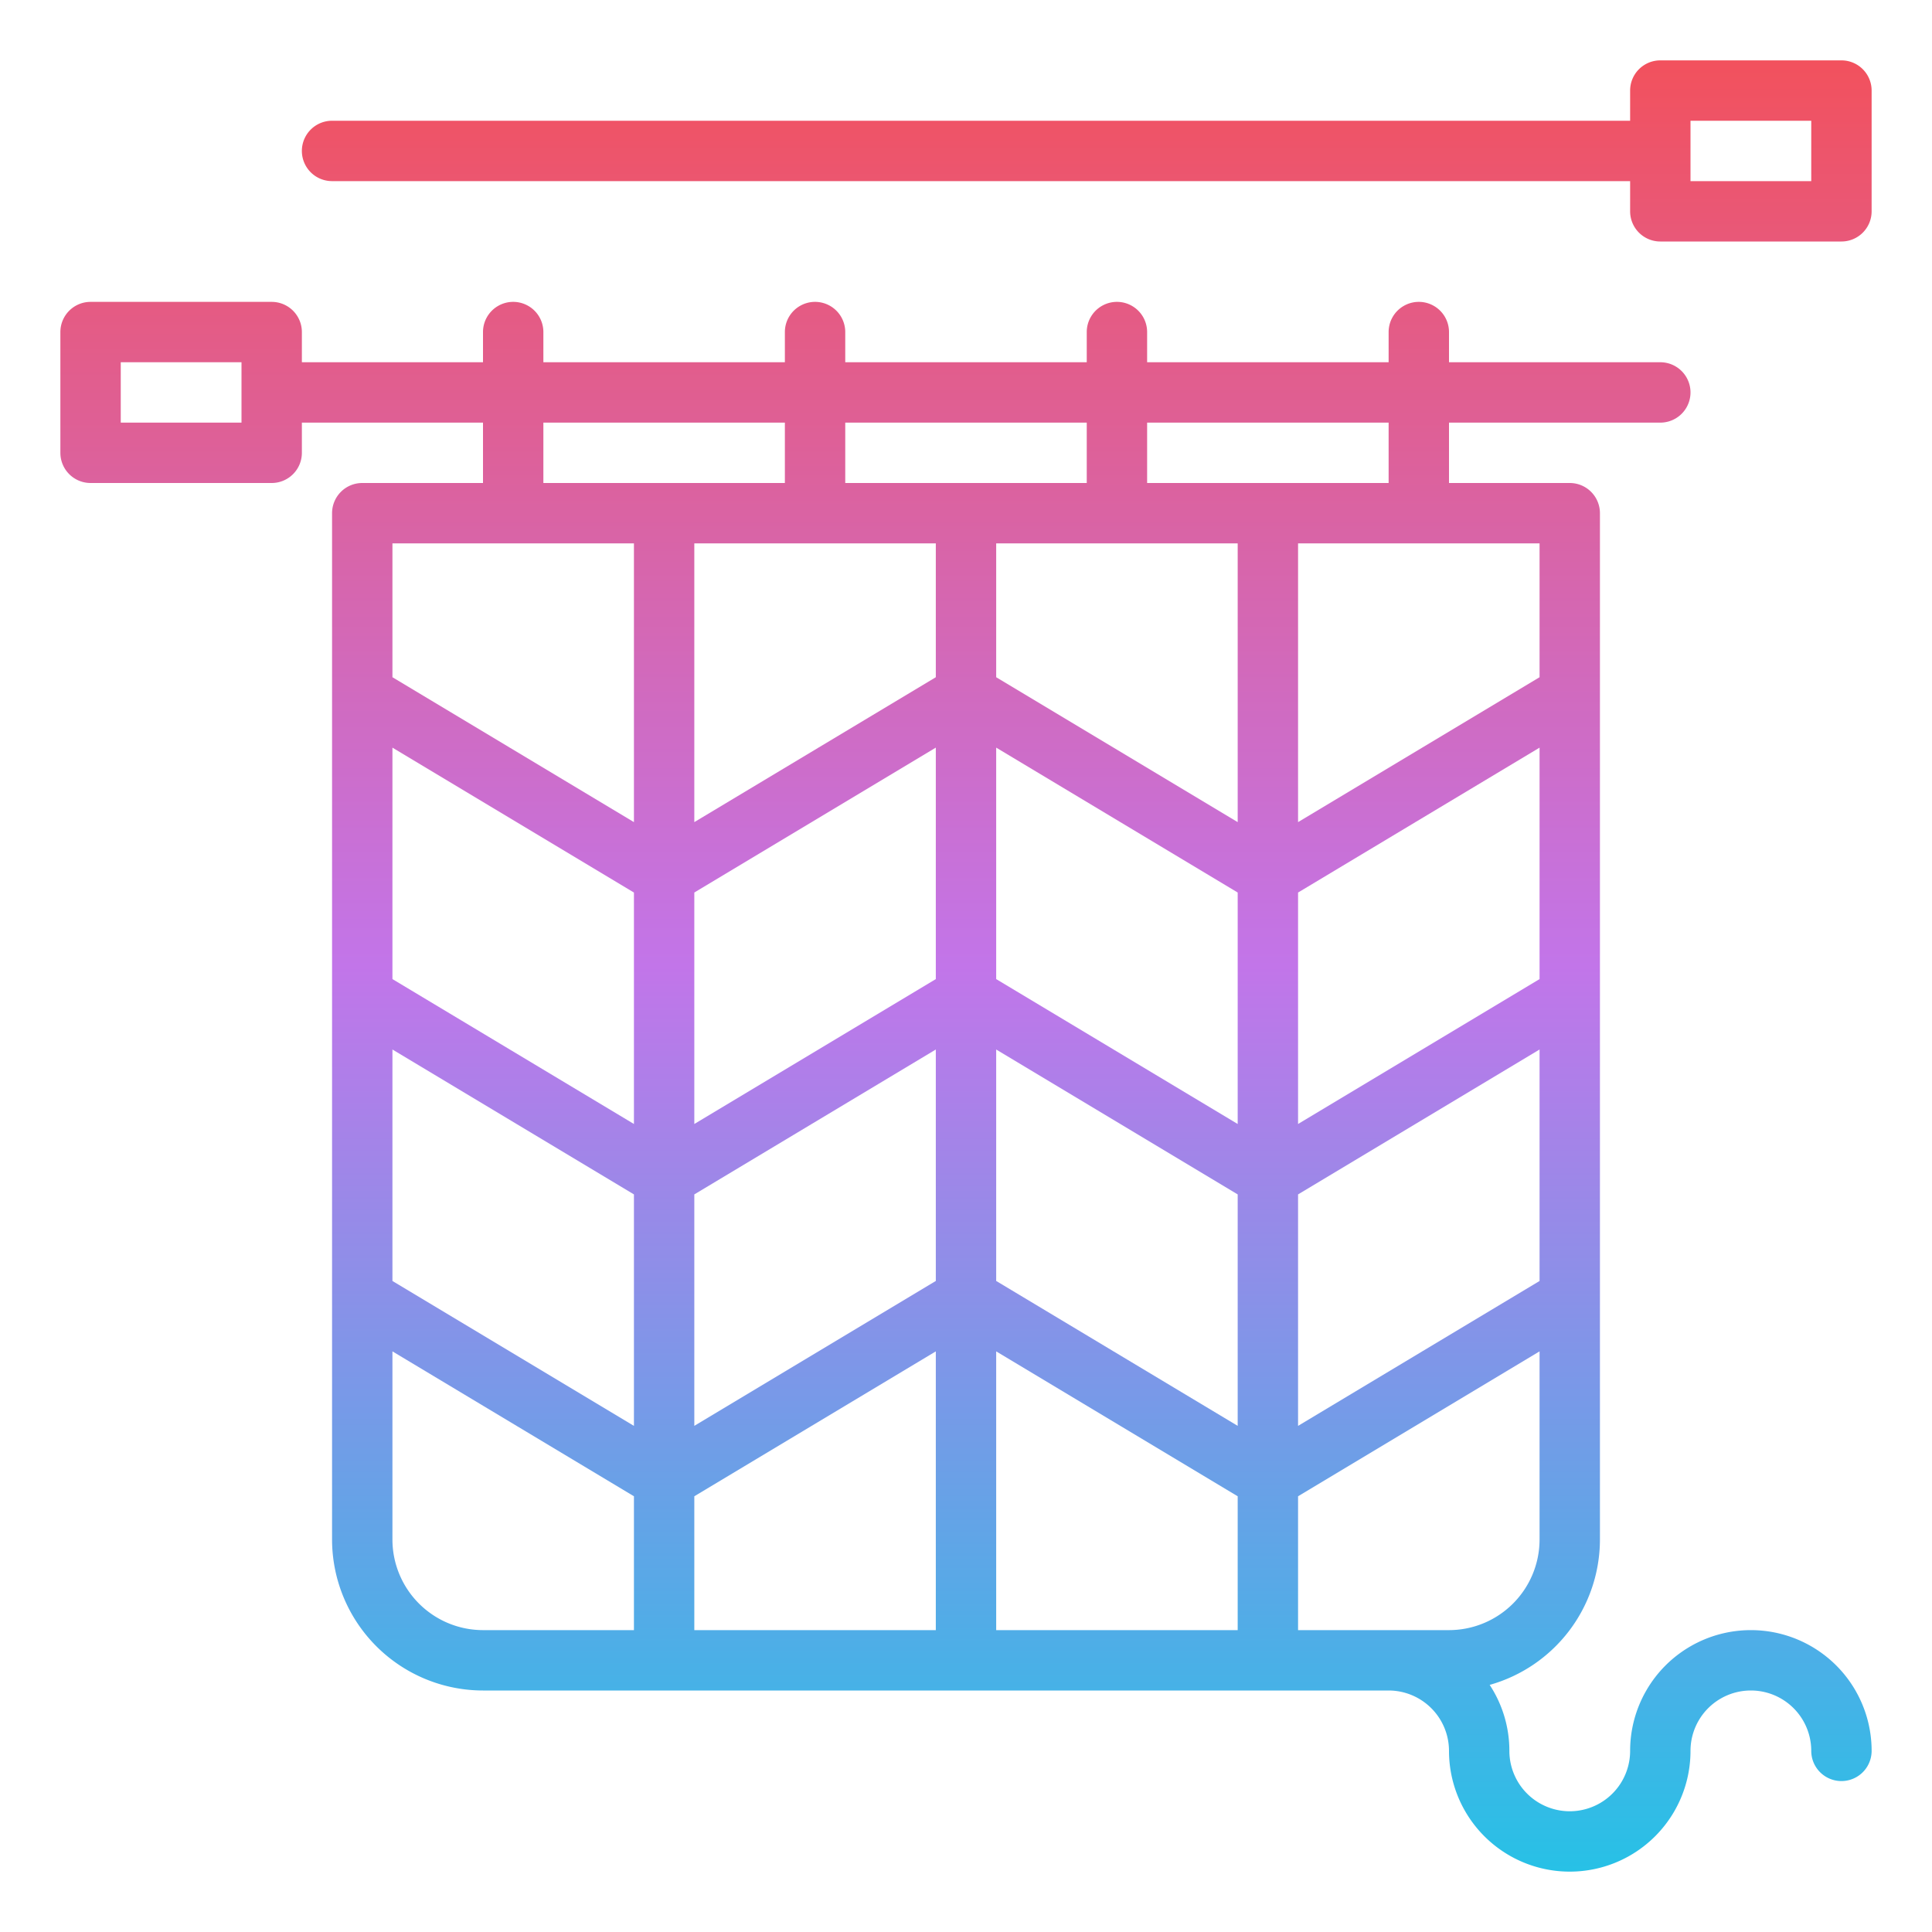<?xml version="1.0"?>
<svg xmlns="http://www.w3.org/2000/svg" xmlns:xlink="http://www.w3.org/1999/xlink" id="Gradient" viewBox="0 0 512 512" width="512" height="512"><defs><linearGradient id="linear-gradient" x1="256" y1="496" x2="256" y2="16" gradientUnits="userSpaceOnUse"><stop offset="0" stop-color="#27c1e6"/><stop offset="0.5" stop-color="#c275e9"/><stop offset="1" stop-color="#f2515d"/></linearGradient></defs><path d="M72,80H24a8,8,0,0,0-8,8v32a8,8,0,0,0,8,8H72a8,8,0,0,0,8-8v-8h48v16H96a8,8,0,0,0-8,8V408a40.045,40.045,0,0,0,40,40H368a16.019,16.019,0,0,1,16,16,32,32,0,0,0,64,0,16,16,0,0,1,32,0,8,8,0,0,0,16,0,32,32,0,0,0-64,0,16,16,0,0,1-32,0,31.805,31.805,0,0,0-5.221-17.487A40.064,40.064,0,0,0,424,408V136a8,8,0,0,0-8-8H384V112h56a8,8,0,0,0,0-16H384V88a8,8,0,0,0-16,0v8H304V88a8,8,0,0,0-16,0v8H224V88a8,8,0,0,0-16,0v8H144V88a8,8,0,0,0-16,0v8H80V88A8,8,0,0,0,72,80Zm96,64v73.871l-64-38.4V144Zm80,0v35.47l-64,38.4V144Zm80,0v73.871l-64-38.4V144Zm80,195.47-64,38.4V316.53l64-38.4ZM184,316.53l64-38.4V339.47l-64,38.4Zm80-38.4,64,38.4v61.341l-64-38.4Zm64,19.742-64-38.4V198.129l64,38.4Zm-80-38.4-64,38.4V236.53l64-38.4Zm-80,38.4-64-38.4V198.13l64,38.4ZM104,278.13l64,38.4v61.341l-64-38.4Zm80,118.4,64-38.4V432H184Zm80-38.4,64,38.4V432H264ZM408,259.47l-64,38.4V236.53l64-38.4ZM104,408V358.13l64,38.4V432H128A24.028,24.028,0,0,1,104,408Zm280,24H344V396.53l64-38.4V408A24.028,24.028,0,0,1,384,432Zm24-252.53-64,38.4V144h64ZM368,112v16H304V112Zm-80,0v16H224V112Zm-80,0v16H144V112ZM64,112H32V96H64ZM440,64h48a8,8,0,0,0,8-8V24a8,8,0,0,0-8-8H440a8,8,0,0,0-8,8v8H88a8,8,0,0,0,0,16H432v8A8,8,0,0,0,440,64Zm8-32h32V48H448Z" style="fill:url(#linear-gradient)"/></svg>
